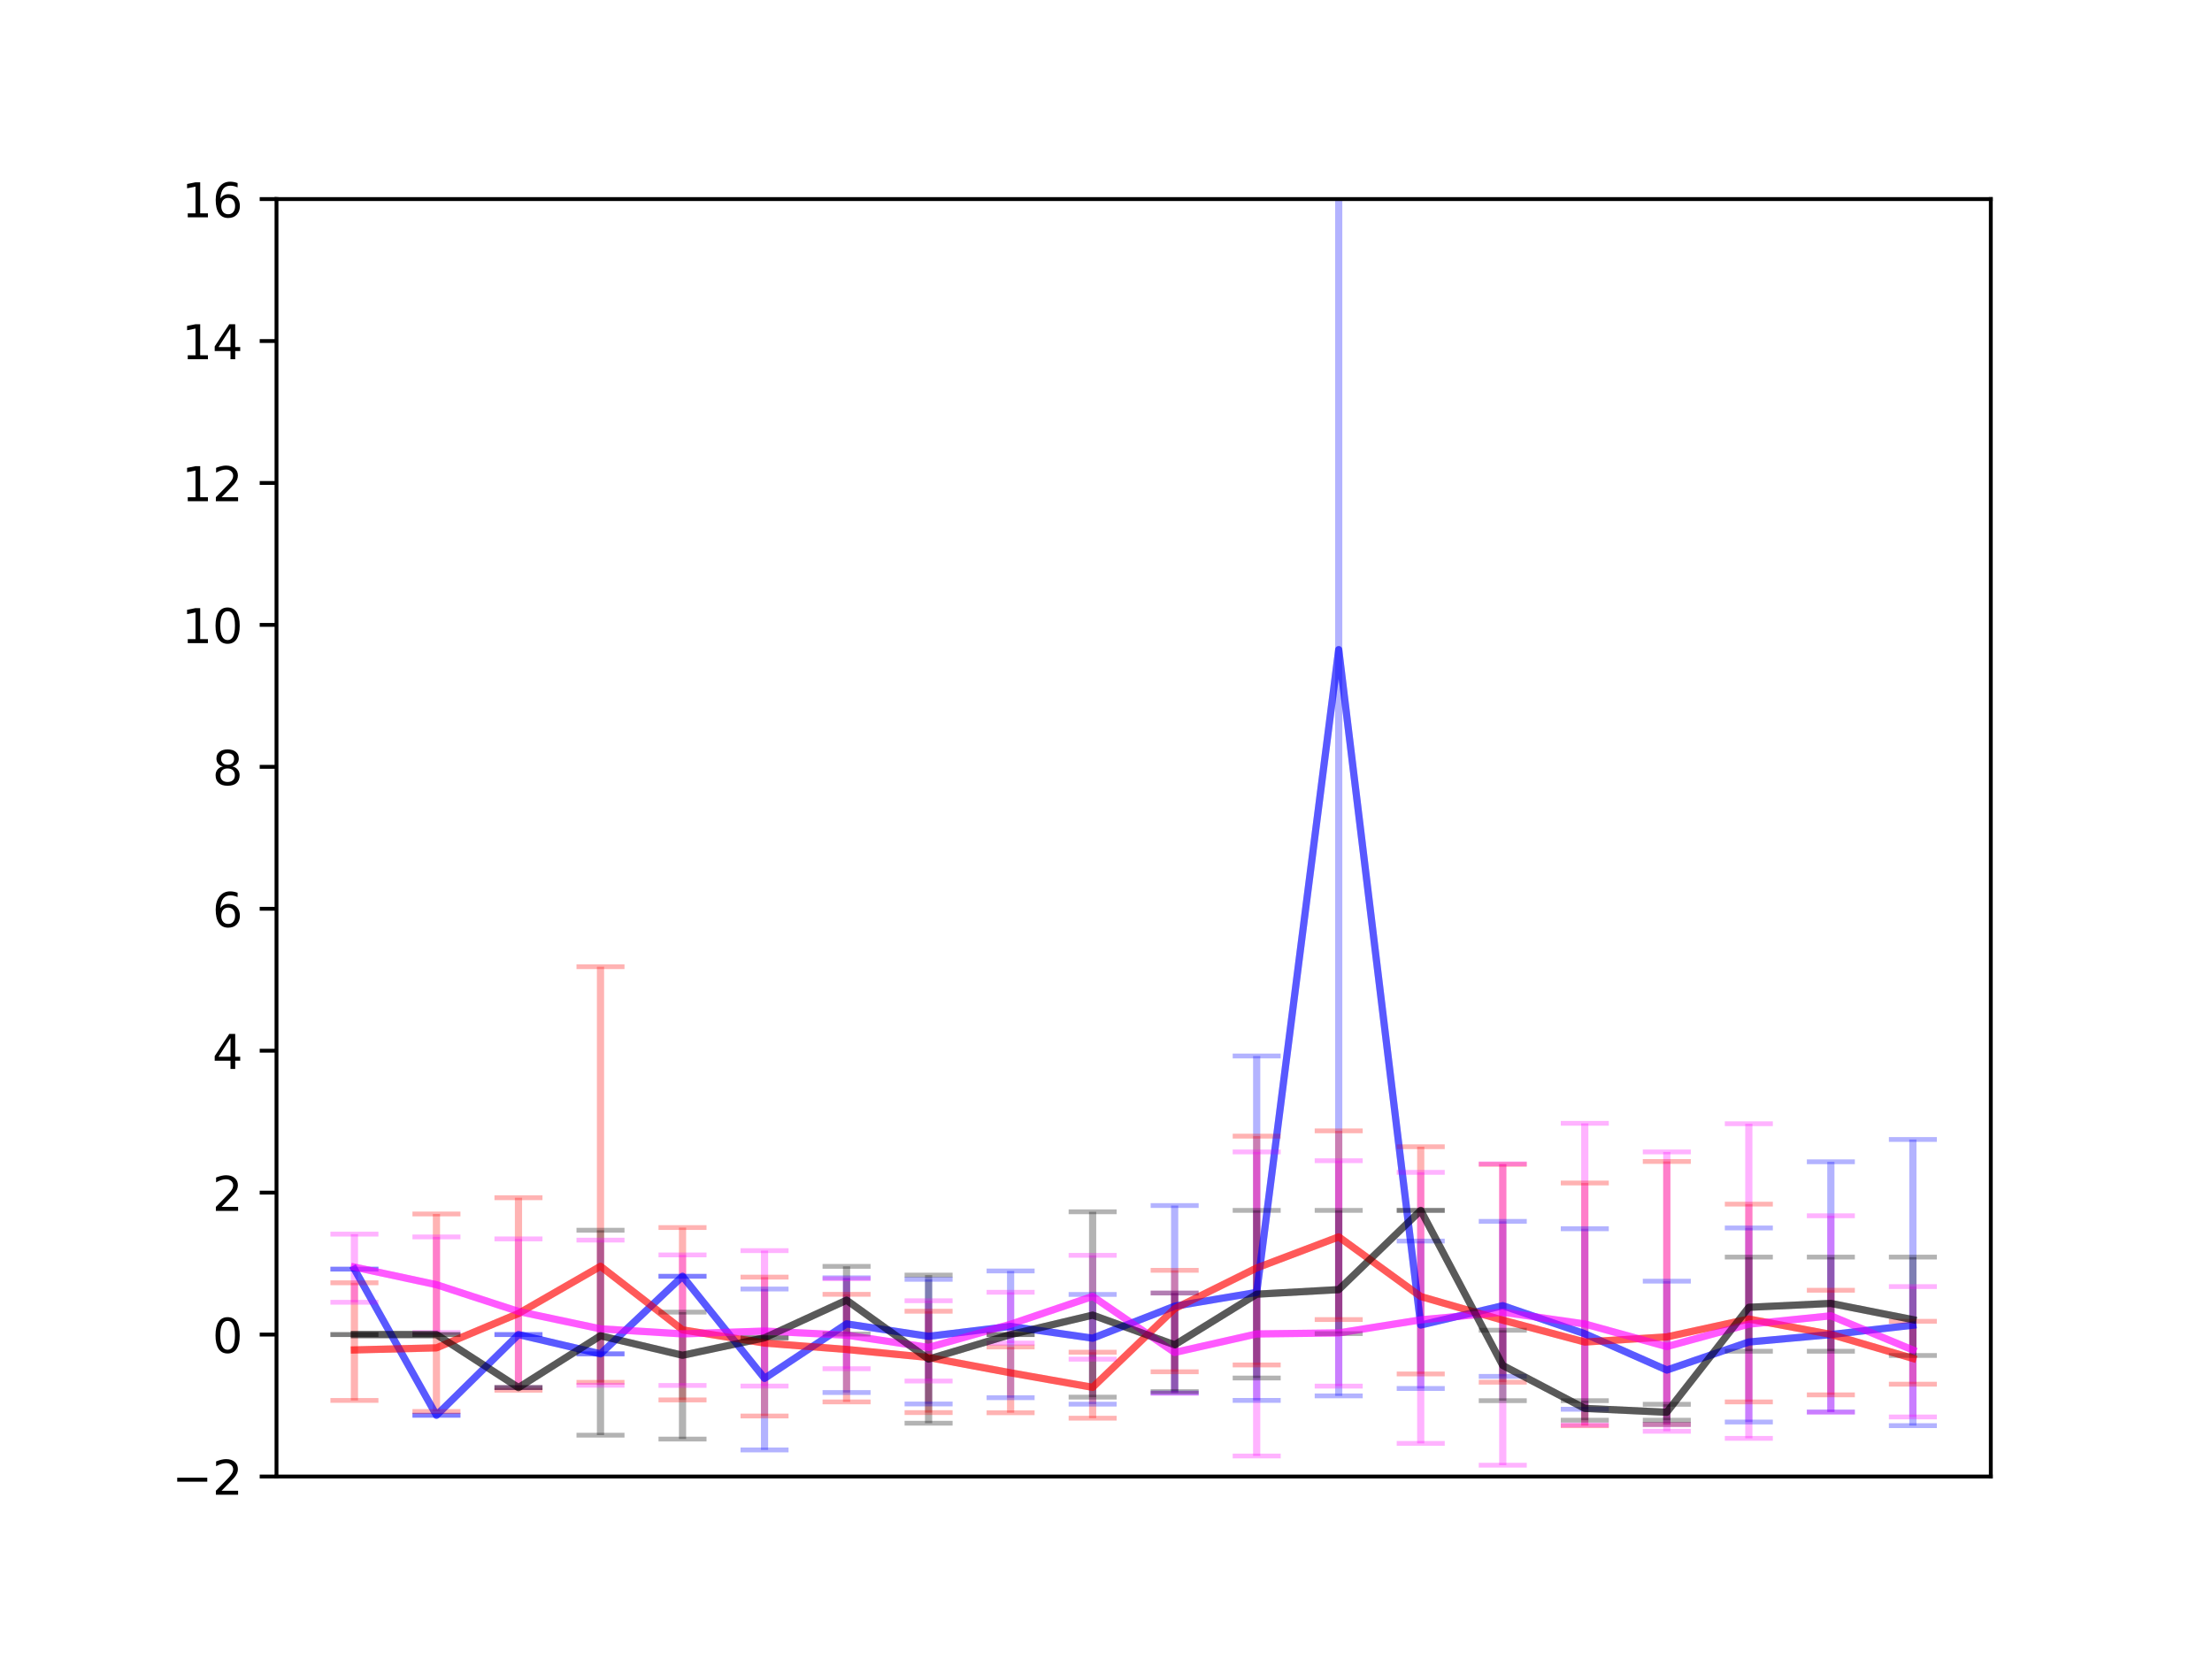<?xml version="1.0" encoding="utf-8" standalone="no"?>
<!DOCTYPE svg PUBLIC "-//W3C//DTD SVG 1.1//EN"
  "http://www.w3.org/Graphics/SVG/1.1/DTD/svg11.dtd">
<!-- Created with matplotlib (https://matplotlib.org/) -->
<svg height="345.6pt" version="1.1" viewBox="0 0 460.8 345.6" width="460.8pt" xmlns="http://www.w3.org/2000/svg" xmlns:xlink="http://www.w3.org/1999/xlink">
 <defs>
  <style type="text/css">
*{stroke-linecap:butt;stroke-linejoin:round;white-space:pre;}
  </style>
 </defs>
 <g id="figure_1">
  <g id="patch_1">
   <path d="M 0 345.6 
L 460.8 345.6 
L 460.8 0 
L 0 0 
z
" style="fill:#ffffff;"/>
  </g>
  <g id="axes_1">
   <g id="patch_2">
    <path d="M 57.6 307.584 
L 414.72 307.584 
L 414.72 41.472 
L 57.6 41.472 
z
" style="fill:#ffffff;"/>
   </g>
   <g id="matplotlib.axis_1"/>
   <g id="matplotlib.axis_2">
    <g id="ytick_1">
     <g id="line2d_1">
      <defs>
       <path d="M 0 0 
L -3.5 0 
" id="m70c10134d7" style="stroke:#000000;stroke-width:0.8;"/>
      </defs>
      <g>
       <use style="stroke:#000000;stroke-width:0.8;" x="57.6" xlink:href="#m70c10134d7" y="307.584"/>
      </g>
     </g>
     <g id="text_1">
      <!-- −2 -->
      <defs>
       <path d="M 10.594 35.5 
L 73.188 35.5 
L 73.188 27.203 
L 10.594 27.203 
z
" id="DejaVuSans-8722"/>
       <path d="M 19.188 8.297 
L 53.609 8.297 
L 53.609 0 
L 7.328 0 
L 7.328 8.297 
Q 12.938 14.109 22.625 23.891 
Q 32.328 33.688 34.812 36.531 
Q 39.547 41.844 41.422 45.531 
Q 43.312 49.219 43.312 52.781 
Q 43.312 58.594 39.234 62.25 
Q 35.156 65.922 28.609 65.922 
Q 23.969 65.922 18.812 64.312 
Q 13.672 62.703 7.812 59.422 
L 7.812 69.391 
Q 13.766 71.781 18.938 73 
Q 24.125 74.219 28.422 74.219 
Q 39.75 74.219 46.484 68.547 
Q 53.219 62.891 53.219 53.422 
Q 53.219 48.922 51.531 44.891 
Q 49.859 40.875 45.406 35.406 
Q 44.188 33.984 37.641 27.219 
Q 31.109 20.453 19.188 8.297 
z
" id="DejaVuSans-50"/>
      </defs>
      <g transform="translate(35.858 311.383)scale(0.1 -0.1)">
       <use xlink:href="#DejaVuSans-8722"/>
       <use x="83.789" xlink:href="#DejaVuSans-50"/>
      </g>
     </g>
    </g>
    <g id="ytick_2">
     <g id="line2d_2">
      <g>
       <use style="stroke:#000000;stroke-width:0.8;" x="57.6" xlink:href="#m70c10134d7" y="278.016"/>
      </g>
     </g>
     <g id="text_2">
      <!-- 0 -->
      <defs>
       <path d="M 31.781 66.406 
Q 24.172 66.406 20.328 58.906 
Q 16.5 51.422 16.5 36.375 
Q 16.5 21.391 20.328 13.891 
Q 24.172 6.391 31.781 6.391 
Q 39.453 6.391 43.281 13.891 
Q 47.125 21.391 47.125 36.375 
Q 47.125 51.422 43.281 58.906 
Q 39.453 66.406 31.781 66.406 
z
M 31.781 74.219 
Q 44.047 74.219 50.516 64.516 
Q 56.984 54.828 56.984 36.375 
Q 56.984 17.969 50.516 8.266 
Q 44.047 -1.422 31.781 -1.422 
Q 19.531 -1.422 13.062 8.266 
Q 6.594 17.969 6.594 36.375 
Q 6.594 54.828 13.062 64.516 
Q 19.531 74.219 31.781 74.219 
z
" id="DejaVuSans-48"/>
      </defs>
      <g transform="translate(44.237 281.815)scale(0.1 -0.1)">
       <use xlink:href="#DejaVuSans-48"/>
      </g>
     </g>
    </g>
    <g id="ytick_3">
     <g id="line2d_3">
      <g>
       <use style="stroke:#000000;stroke-width:0.8;" x="57.6" xlink:href="#m70c10134d7" y="248.448"/>
      </g>
     </g>
     <g id="text_3">
      <!-- 2 -->
      <g transform="translate(44.237 252.247)scale(0.1 -0.1)">
       <use xlink:href="#DejaVuSans-50"/>
      </g>
     </g>
    </g>
    <g id="ytick_4">
     <g id="line2d_4">
      <g>
       <use style="stroke:#000000;stroke-width:0.8;" x="57.6" xlink:href="#m70c10134d7" y="218.88"/>
      </g>
     </g>
     <g id="text_4">
      <!-- 4 -->
      <defs>
       <path d="M 37.797 64.312 
L 12.891 25.391 
L 37.797 25.391 
z
M 35.203 72.906 
L 47.609 72.906 
L 47.609 25.391 
L 58.016 25.391 
L 58.016 17.188 
L 47.609 17.188 
L 47.609 0 
L 37.797 0 
L 37.797 17.188 
L 4.891 17.188 
L 4.891 26.703 
z
" id="DejaVuSans-52"/>
      </defs>
      <g transform="translate(44.237 222.679)scale(0.1 -0.1)">
       <use xlink:href="#DejaVuSans-52"/>
      </g>
     </g>
    </g>
    <g id="ytick_5">
     <g id="line2d_5">
      <g>
       <use style="stroke:#000000;stroke-width:0.8;" x="57.6" xlink:href="#m70c10134d7" y="189.312"/>
      </g>
     </g>
     <g id="text_5">
      <!-- 6 -->
      <defs>
       <path d="M 33.016 40.375 
Q 26.375 40.375 22.484 35.828 
Q 18.609 31.297 18.609 23.391 
Q 18.609 15.531 22.484 10.953 
Q 26.375 6.391 33.016 6.391 
Q 39.656 6.391 43.531 10.953 
Q 47.406 15.531 47.406 23.391 
Q 47.406 31.297 43.531 35.828 
Q 39.656 40.375 33.016 40.375 
z
M 52.594 71.297 
L 52.594 62.312 
Q 48.875 64.062 45.094 64.984 
Q 41.312 65.922 37.594 65.922 
Q 27.828 65.922 22.672 59.328 
Q 17.531 52.734 16.797 39.406 
Q 19.672 43.656 24.016 45.922 
Q 28.375 48.188 33.594 48.188 
Q 44.578 48.188 50.953 41.516 
Q 57.328 34.859 57.328 23.391 
Q 57.328 12.156 50.688 5.359 
Q 44.047 -1.422 33.016 -1.422 
Q 20.359 -1.422 13.672 8.266 
Q 6.984 17.969 6.984 36.375 
Q 6.984 53.656 15.188 63.938 
Q 23.391 74.219 37.203 74.219 
Q 40.922 74.219 44.703 73.484 
Q 48.484 72.75 52.594 71.297 
z
" id="DejaVuSans-54"/>
      </defs>
      <g transform="translate(44.237 193.111)scale(0.1 -0.1)">
       <use xlink:href="#DejaVuSans-54"/>
      </g>
     </g>
    </g>
    <g id="ytick_6">
     <g id="line2d_6">
      <g>
       <use style="stroke:#000000;stroke-width:0.8;" x="57.6" xlink:href="#m70c10134d7" y="159.744"/>
      </g>
     </g>
     <g id="text_6">
      <!-- 8 -->
      <defs>
       <path d="M 31.781 34.625 
Q 24.75 34.625 20.719 30.859 
Q 16.703 27.094 16.703 20.516 
Q 16.703 13.922 20.719 10.156 
Q 24.75 6.391 31.781 6.391 
Q 38.812 6.391 42.859 10.172 
Q 46.922 13.969 46.922 20.516 
Q 46.922 27.094 42.891 30.859 
Q 38.875 34.625 31.781 34.625 
z
M 21.922 38.812 
Q 15.578 40.375 12.031 44.719 
Q 8.5 49.078 8.5 55.328 
Q 8.5 64.062 14.719 69.141 
Q 20.953 74.219 31.781 74.219 
Q 42.672 74.219 48.875 69.141 
Q 55.078 64.062 55.078 55.328 
Q 55.078 49.078 51.531 44.719 
Q 48 40.375 41.703 38.812 
Q 48.828 37.156 52.797 32.312 
Q 56.781 27.484 56.781 20.516 
Q 56.781 9.906 50.312 4.234 
Q 43.844 -1.422 31.781 -1.422 
Q 19.734 -1.422 13.25 4.234 
Q 6.781 9.906 6.781 20.516 
Q 6.781 27.484 10.781 32.312 
Q 14.797 37.156 21.922 38.812 
z
M 18.312 54.391 
Q 18.312 48.734 21.844 45.562 
Q 25.391 42.391 31.781 42.391 
Q 38.141 42.391 41.719 45.562 
Q 45.312 48.734 45.312 54.391 
Q 45.312 60.062 41.719 63.234 
Q 38.141 66.406 31.781 66.406 
Q 25.391 66.406 21.844 63.234 
Q 18.312 60.062 18.312 54.391 
z
" id="DejaVuSans-56"/>
      </defs>
      <g transform="translate(44.237 163.543)scale(0.1 -0.1)">
       <use xlink:href="#DejaVuSans-56"/>
      </g>
     </g>
    </g>
    <g id="ytick_7">
     <g id="line2d_7">
      <g>
       <use style="stroke:#000000;stroke-width:0.8;" x="57.6" xlink:href="#m70c10134d7" y="130.176"/>
      </g>
     </g>
     <g id="text_7">
      <!-- 10 -->
      <defs>
       <path d="M 12.406 8.297 
L 28.516 8.297 
L 28.516 63.922 
L 10.984 60.406 
L 10.984 69.391 
L 28.422 72.906 
L 38.281 72.906 
L 38.281 8.297 
L 54.391 8.297 
L 54.391 0 
L 12.406 0 
z
" id="DejaVuSans-49"/>
      </defs>
      <g transform="translate(37.875 133.975)scale(0.1 -0.1)">
       <use xlink:href="#DejaVuSans-49"/>
       <use x="63.623" xlink:href="#DejaVuSans-48"/>
      </g>
     </g>
    </g>
    <g id="ytick_8">
     <g id="line2d_8">
      <g>
       <use style="stroke:#000000;stroke-width:0.8;" x="57.6" xlink:href="#m70c10134d7" y="100.608"/>
      </g>
     </g>
     <g id="text_8">
      <!-- 12 -->
      <g transform="translate(37.875 104.407)scale(0.1 -0.1)">
       <use xlink:href="#DejaVuSans-49"/>
       <use x="63.623" xlink:href="#DejaVuSans-50"/>
      </g>
     </g>
    </g>
    <g id="ytick_9">
     <g id="line2d_9">
      <g>
       <use style="stroke:#000000;stroke-width:0.8;" x="57.6" xlink:href="#m70c10134d7" y="71.04"/>
      </g>
     </g>
     <g id="text_9">
      <!-- 14 -->
      <g transform="translate(37.875 74.839)scale(0.1 -0.1)">
       <use xlink:href="#DejaVuSans-49"/>
       <use x="63.623" xlink:href="#DejaVuSans-52"/>
      </g>
     </g>
    </g>
    <g id="ytick_10">
     <g id="line2d_10">
      <g>
       <use style="stroke:#000000;stroke-width:0.8;" x="57.6" xlink:href="#m70c10134d7" y="41.472"/>
      </g>
     </g>
     <g id="text_10">
      <!-- 16 -->
      <g transform="translate(37.875 45.271)scale(0.1 -0.1)">
       <use xlink:href="#DejaVuSans-49"/>
       <use x="63.623" xlink:href="#DejaVuSans-54"/>
      </g>
     </g>
    </g>
   </g>
   <g id="LineCollection_1">
    <path clip-path="url(#pb21cedc9bd)" d="M 73.833 264.383 
L 73.833 264.383 
" style="fill:none;stroke:#0000ff;stroke-opacity:0.3;stroke-width:1.5;"/>
    <path clip-path="url(#pb21cedc9bd)" d="M 90.92 294.827 
L 90.92 294.827 
" style="fill:none;stroke:#0000ff;stroke-opacity:0.3;stroke-width:1.5;"/>
    <path clip-path="url(#pb21cedc9bd)" d="M 108.007 278.016 
L 108.007 278.016 
" style="fill:none;stroke:#0000ff;stroke-opacity:0.3;stroke-width:1.5;"/>
    <path clip-path="url(#pb21cedc9bd)" d="M 125.094 282.033 
L 125.094 282.033 
" style="fill:none;stroke:#0000ff;stroke-opacity:0.3;stroke-width:1.5;"/>
    <path clip-path="url(#pb21cedc9bd)" d="M 142.181 265.869 
L 142.181 265.869 
" style="fill:none;stroke:#0000ff;stroke-opacity:0.3;stroke-width:1.5;"/>
    <path clip-path="url(#pb21cedc9bd)" d="M 159.268 302.051 
L 159.268 268.525 
" style="fill:none;stroke:#0000ff;stroke-opacity:0.3;stroke-width:1.5;"/>
    <path clip-path="url(#pb21cedc9bd)" d="M 176.355 290.089 
L 176.355 266.19 
" style="fill:none;stroke:#0000ff;stroke-opacity:0.3;stroke-width:1.5;"/>
    <path clip-path="url(#pb21cedc9bd)" d="M 193.442 292.469 
L 193.442 266.51 
" style="fill:none;stroke:#0000ff;stroke-opacity:0.3;stroke-width:1.5;"/>
    <path clip-path="url(#pb21cedc9bd)" d="M 210.529 291.172 
L 210.529 264.762 
" style="fill:none;stroke:#0000ff;stroke-opacity:0.3;stroke-width:1.5;"/>
    <path clip-path="url(#pb21cedc9bd)" d="M 227.616 292.507 
L 227.616 269.651 
" style="fill:none;stroke:#0000ff;stroke-opacity:0.3;stroke-width:1.5;"/>
    <path clip-path="url(#pb21cedc9bd)" d="M 244.704 290.181 
L 244.704 251.139 
" style="fill:none;stroke:#0000ff;stroke-opacity:0.3;stroke-width:1.5;"/>
    <path clip-path="url(#pb21cedc9bd)" d="M 261.791 291.729 
L 261.791 219.981 
" style="fill:none;stroke:#0000ff;stroke-opacity:0.3;stroke-width:1.5;"/>
    <path clip-path="url(#pb21cedc9bd)" d="M 278.878 290.79 
L 278.878 -1 
" style="fill:none;stroke:#0000ff;stroke-opacity:0.3;stroke-width:1.5;"/>
    <path clip-path="url(#pb21cedc9bd)" d="M 295.965 289.246 
L 295.965 258.535 
" style="fill:none;stroke:#0000ff;stroke-opacity:0.3;stroke-width:1.5;"/>
    <path clip-path="url(#pb21cedc9bd)" d="M 313.052 286.723 
L 313.052 254.426 
" style="fill:none;stroke:#0000ff;stroke-opacity:0.3;stroke-width:1.5;"/>
    <path clip-path="url(#pb21cedc9bd)" d="M 330.139 293.573 
L 330.139 255.97 
" style="fill:none;stroke:#0000ff;stroke-opacity:0.3;stroke-width:1.5;"/>
    <path clip-path="url(#pb21cedc9bd)" d="M 347.226 296.754 
L 347.226 266.885 
" style="fill:none;stroke:#0000ff;stroke-opacity:0.3;stroke-width:1.5;"/>
    <path clip-path="url(#pb21cedc9bd)" d="M 364.313 296.235 
L 364.313 255.803 
" style="fill:none;stroke:#0000ff;stroke-opacity:0.3;stroke-width:1.5;"/>
    <path clip-path="url(#pb21cedc9bd)" d="M 381.4 294.135 
L 381.4 242.022 
" style="fill:none;stroke:#0000ff;stroke-opacity:0.3;stroke-width:1.5;"/>
    <path clip-path="url(#pb21cedc9bd)" d="M 398.487 296.988 
L 398.487 237.377 
" style="fill:none;stroke:#0000ff;stroke-opacity:0.3;stroke-width:1.5;"/>
   </g>
   <g id="LineCollection_2">
    <path clip-path="url(#pb21cedc9bd)" d="M 73.833 291.739 
L 73.833 267.228 
" style="fill:none;stroke:#ff0000;stroke-opacity:0.3;stroke-width:1.5;"/>
    <path clip-path="url(#pb21cedc9bd)" d="M 90.92 294.038 
L 90.92 252.894 
" style="fill:none;stroke:#ff0000;stroke-opacity:0.3;stroke-width:1.5;"/>
    <path clip-path="url(#pb21cedc9bd)" d="M 108.007 289.61 
L 108.007 249.506 
" style="fill:none;stroke:#ff0000;stroke-opacity:0.3;stroke-width:1.5;"/>
    <path clip-path="url(#pb21cedc9bd)" d="M 125.094 287.963 
L 125.094 201.385 
" style="fill:none;stroke:#ff0000;stroke-opacity:0.3;stroke-width:1.5;"/>
    <path clip-path="url(#pb21cedc9bd)" d="M 142.181 291.63 
L 142.181 255.72 
" style="fill:none;stroke:#ff0000;stroke-opacity:0.3;stroke-width:1.5;"/>
    <path clip-path="url(#pb21cedc9bd)" d="M 159.268 294.982 
L 159.268 266.047 
" style="fill:none;stroke:#ff0000;stroke-opacity:0.3;stroke-width:1.5;"/>
    <path clip-path="url(#pb21cedc9bd)" d="M 176.355 292.046 
L 176.355 269.627 
" style="fill:none;stroke:#ff0000;stroke-opacity:0.3;stroke-width:1.5;"/>
    <path clip-path="url(#pb21cedc9bd)" d="M 193.442 294.269 
L 193.442 273.15 
" style="fill:none;stroke:#ff0000;stroke-opacity:0.3;stroke-width:1.5;"/>
    <path clip-path="url(#pb21cedc9bd)" d="M 210.529 294.303 
L 210.529 280.596 
" style="fill:none;stroke:#ff0000;stroke-opacity:0.3;stroke-width:1.5;"/>
    <path clip-path="url(#pb21cedc9bd)" d="M 227.616 295.436 
L 227.616 281.692 
" style="fill:none;stroke:#ff0000;stroke-opacity:0.3;stroke-width:1.5;"/>
    <path clip-path="url(#pb21cedc9bd)" d="M 244.704 285.762 
L 244.704 264.632 
" style="fill:none;stroke:#ff0000;stroke-opacity:0.3;stroke-width:1.5;"/>
    <path clip-path="url(#pb21cedc9bd)" d="M 261.791 284.346 
L 261.791 236.679 
" style="fill:none;stroke:#ff0000;stroke-opacity:0.3;stroke-width:1.5;"/>
    <path clip-path="url(#pb21cedc9bd)" d="M 278.878 274.887 
L 278.878 235.576 
" style="fill:none;stroke:#ff0000;stroke-opacity:0.3;stroke-width:1.5;"/>
    <path clip-path="url(#pb21cedc9bd)" d="M 295.965 286.219 
L 295.965 238.884 
" style="fill:none;stroke:#ff0000;stroke-opacity:0.3;stroke-width:1.5;"/>
    <path clip-path="url(#pb21cedc9bd)" d="M 313.052 287.937 
L 313.052 242.554 
" style="fill:none;stroke:#ff0000;stroke-opacity:0.3;stroke-width:1.5;"/>
    <path clip-path="url(#pb21cedc9bd)" d="M 330.139 297.011 
L 330.139 246.44 
" style="fill:none;stroke:#ff0000;stroke-opacity:0.3;stroke-width:1.5;"/>
    <path clip-path="url(#pb21cedc9bd)" d="M 347.226 296.754 
L 347.226 241.957 
" style="fill:none;stroke:#ff0000;stroke-opacity:0.3;stroke-width:1.5;"/>
    <path clip-path="url(#pb21cedc9bd)" d="M 364.313 292.039 
L 364.313 250.841 
" style="fill:none;stroke:#ff0000;stroke-opacity:0.3;stroke-width:1.5;"/>
    <path clip-path="url(#pb21cedc9bd)" d="M 381.4 290.575 
L 381.4 268.784 
" style="fill:none;stroke:#ff0000;stroke-opacity:0.3;stroke-width:1.5;"/>
    <path clip-path="url(#pb21cedc9bd)" d="M 398.487 288.349 
L 398.487 275.246 
" style="fill:none;stroke:#ff0000;stroke-opacity:0.3;stroke-width:1.5;"/>
   </g>
   <g id="LineCollection_3">
    <path clip-path="url(#pb21cedc9bd)" d="M 73.833 271.291 
L 73.833 257.091 
" style="fill:none;stroke:#ff00ff;stroke-opacity:0.3;stroke-width:1.5;"/>
    <path clip-path="url(#pb21cedc9bd)" d="M 90.92 277.579 
L 90.92 257.672 
" style="fill:none;stroke:#ff00ff;stroke-opacity:0.3;stroke-width:1.5;"/>
    <path clip-path="url(#pb21cedc9bd)" d="M 108.007 289.066 
L 108.007 258.086 
" style="fill:none;stroke:#ff00ff;stroke-opacity:0.3;stroke-width:1.5;"/>
    <path clip-path="url(#pb21cedc9bd)" d="M 125.094 288.577 
L 125.094 258.34 
" style="fill:none;stroke:#ff00ff;stroke-opacity:0.3;stroke-width:1.5;"/>
    <path clip-path="url(#pb21cedc9bd)" d="M 142.181 288.618 
L 142.181 261.419 
" style="fill:none;stroke:#ff00ff;stroke-opacity:0.3;stroke-width:1.5;"/>
    <path clip-path="url(#pb21cedc9bd)" d="M 159.268 288.744 
L 159.268 260.53 
" style="fill:none;stroke:#ff00ff;stroke-opacity:0.3;stroke-width:1.5;"/>
    <path clip-path="url(#pb21cedc9bd)" d="M 176.355 285.129 
L 176.355 266.398 
" style="fill:none;stroke:#ff00ff;stroke-opacity:0.3;stroke-width:1.5;"/>
    <path clip-path="url(#pb21cedc9bd)" d="M 193.442 287.691 
L 193.442 270.966 
" style="fill:none;stroke:#ff00ff;stroke-opacity:0.3;stroke-width:1.5;"/>
    <path clip-path="url(#pb21cedc9bd)" d="M 210.529 279.792 
L 210.529 269.201 
" style="fill:none;stroke:#ff00ff;stroke-opacity:0.3;stroke-width:1.5;"/>
    <path clip-path="url(#pb21cedc9bd)" d="M 227.616 283.139 
L 227.616 261.51 
" style="fill:none;stroke:#ff00ff;stroke-opacity:0.3;stroke-width:1.5;"/>
    <path clip-path="url(#pb21cedc9bd)" d="M 244.704 290.252 
L 244.704 269.361 
" style="fill:none;stroke:#ff00ff;stroke-opacity:0.3;stroke-width:1.5;"/>
    <path clip-path="url(#pb21cedc9bd)" d="M 261.791 303.309 
L 261.791 239.967 
" style="fill:none;stroke:#ff00ff;stroke-opacity:0.3;stroke-width:1.5;"/>
    <path clip-path="url(#pb21cedc9bd)" d="M 278.878 288.756 
L 278.878 241.793 
" style="fill:none;stroke:#ff00ff;stroke-opacity:0.3;stroke-width:1.5;"/>
    <path clip-path="url(#pb21cedc9bd)" d="M 295.965 300.684 
L 295.965 244.225 
" style="fill:none;stroke:#ff00ff;stroke-opacity:0.3;stroke-width:1.5;"/>
    <path clip-path="url(#pb21cedc9bd)" d="M 313.052 305.231 
L 313.052 242.451 
" style="fill:none;stroke:#ff00ff;stroke-opacity:0.3;stroke-width:1.5;"/>
    <path clip-path="url(#pb21cedc9bd)" d="M 330.139 296.856 
L 330.139 234.008 
" style="fill:none;stroke:#ff00ff;stroke-opacity:0.3;stroke-width:1.5;"/>
    <path clip-path="url(#pb21cedc9bd)" d="M 347.226 298.154 
L 347.226 239.967 
" style="fill:none;stroke:#ff00ff;stroke-opacity:0.3;stroke-width:1.5;"/>
    <path clip-path="url(#pb21cedc9bd)" d="M 364.313 299.634 
L 364.313 234.096 
" style="fill:none;stroke:#ff00ff;stroke-opacity:0.3;stroke-width:1.5;"/>
    <path clip-path="url(#pb21cedc9bd)" d="M 381.4 294.192 
L 381.4 253.269 
" style="fill:none;stroke:#ff00ff;stroke-opacity:0.3;stroke-width:1.5;"/>
    <path clip-path="url(#pb21cedc9bd)" d="M 398.487 295.18 
L 398.487 268.023 
" style="fill:none;stroke:#ff00ff;stroke-opacity:0.3;stroke-width:1.5;"/>
   </g>
   <g id="LineCollection_4">
    <path clip-path="url(#pb21cedc9bd)" d="M 73.833 278.016 
L 73.833 278.016 
" style="fill:none;stroke:#000000;stroke-opacity:0.3;stroke-width:1.5;"/>
    <path clip-path="url(#pb21cedc9bd)" d="M 90.92 278.016 
L 90.92 278.016 
" style="fill:none;stroke:#000000;stroke-opacity:0.3;stroke-width:1.5;"/>
    <path clip-path="url(#pb21cedc9bd)" d="M 108.007 289.058 
L 108.007 289.058 
" style="fill:none;stroke:#000000;stroke-opacity:0.3;stroke-width:1.5;"/>
    <path clip-path="url(#pb21cedc9bd)" d="M 125.094 298.97 
L 125.094 256.279 
" style="fill:none;stroke:#000000;stroke-opacity:0.3;stroke-width:1.5;"/>
    <path clip-path="url(#pb21cedc9bd)" d="M 142.181 299.781 
L 142.181 273.337 
" style="fill:none;stroke:#000000;stroke-opacity:0.3;stroke-width:1.5;"/>
    <path clip-path="url(#pb21cedc9bd)" d="M 159.268 278.691 
L 159.268 278.691 
" style="fill:none;stroke:#000000;stroke-opacity:0.3;stroke-width:1.5;"/>
    <path clip-path="url(#pb21cedc9bd)" d="M 176.355 277.907 
L 176.355 263.802 
" style="fill:none;stroke:#000000;stroke-opacity:0.3;stroke-width:1.5;"/>
    <path clip-path="url(#pb21cedc9bd)" d="M 193.442 296.481 
L 193.442 265.62 
" style="fill:none;stroke:#000000;stroke-opacity:0.3;stroke-width:1.5;"/>
    <path clip-path="url(#pb21cedc9bd)" d="M 210.529 278.016 
L 210.529 278.016 
" style="fill:none;stroke:#000000;stroke-opacity:0.3;stroke-width:1.5;"/>
    <path clip-path="url(#pb21cedc9bd)" d="M 227.616 291.051 
L 227.616 252.436 
" style="fill:none;stroke:#000000;stroke-opacity:0.3;stroke-width:1.5;"/>
    <path clip-path="url(#pb21cedc9bd)" d="M 244.704 289.897 
L 244.704 269.361 
" style="fill:none;stroke:#000000;stroke-opacity:0.3;stroke-width:1.5;"/>
    <path clip-path="url(#pb21cedc9bd)" d="M 261.791 287.068 
L 261.791 252.142 
" style="fill:none;stroke:#000000;stroke-opacity:0.3;stroke-width:1.5;"/>
    <path clip-path="url(#pb21cedc9bd)" d="M 278.878 277.81 
L 278.878 252.142 
" style="fill:none;stroke:#000000;stroke-opacity:0.3;stroke-width:1.5;"/>
    <path clip-path="url(#pb21cedc9bd)" d="M 295.965 252.142 
L 295.965 252.142 
" style="fill:none;stroke:#000000;stroke-opacity:0.3;stroke-width:1.5;"/>
    <path clip-path="url(#pb21cedc9bd)" d="M 313.052 291.785 
L 313.052 277.108 
" style="fill:none;stroke:#000000;stroke-opacity:0.3;stroke-width:1.5;"/>
    <path clip-path="url(#pb21cedc9bd)" d="M 330.139 295.855 
L 330.139 291.785 
" style="fill:none;stroke:#000000;stroke-opacity:0.3;stroke-width:1.5;"/>
    <path clip-path="url(#pb21cedc9bd)" d="M 347.226 295.855 
L 347.226 292.542 
" style="fill:none;stroke:#000000;stroke-opacity:0.3;stroke-width:1.5;"/>
    <path clip-path="url(#pb21cedc9bd)" d="M 364.313 281.484 
L 364.313 261.878 
" style="fill:none;stroke:#000000;stroke-opacity:0.3;stroke-width:1.5;"/>
    <path clip-path="url(#pb21cedc9bd)" d="M 381.4 281.484 
L 381.4 261.878 
" style="fill:none;stroke:#000000;stroke-opacity:0.3;stroke-width:1.5;"/>
    <path clip-path="url(#pb21cedc9bd)" d="M 398.487 282.368 
L 398.487 261.878 
" style="fill:none;stroke:#000000;stroke-opacity:0.3;stroke-width:1.5;"/>
   </g>
   <g id="line2d_11">
    <path clip-path="url(#pb21cedc9bd)" d="M 73.833 264.383 
L 90.92 294.827 
L 108.007 278.016 
L 125.094 282.033 
L 142.181 265.869 
L 159.268 287.138 
L 176.355 275.789 
L 193.442 278.378 
L 210.529 276.314 
L 227.616 278.771 
L 244.704 272.1 
L 261.791 269.233 
L 278.878 135.333 
L 295.965 276.028 
L 313.052 272.001 
L 330.139 277.842 
L 347.226 285.402 
L 364.313 279.564 
L 381.4 278.015 
L 398.487 276.061 
" style="fill:none;stroke:#0000ff;stroke-linecap:square;stroke-opacity:0.5;stroke-width:1.5;"/>
   </g>
   <g id="line2d_12">
    <defs>
     <path d="M 5 0 
L -5 -0 
" id="m825b9593d1" style="stroke:#0000ff;stroke-opacity:0.3;"/>
    </defs>
    <g clip-path="url(#pb21cedc9bd)">
     <use style="fill:#0000ff;fill-opacity:0.3;stroke:#0000ff;stroke-opacity:0.3;" x="73.833" xlink:href="#m825b9593d1" y="264.383"/>
     <use style="fill:#0000ff;fill-opacity:0.3;stroke:#0000ff;stroke-opacity:0.3;" x="90.92" xlink:href="#m825b9593d1" y="294.827"/>
     <use style="fill:#0000ff;fill-opacity:0.3;stroke:#0000ff;stroke-opacity:0.3;" x="108.007" xlink:href="#m825b9593d1" y="278.016"/>
     <use style="fill:#0000ff;fill-opacity:0.3;stroke:#0000ff;stroke-opacity:0.3;" x="125.094" xlink:href="#m825b9593d1" y="282.033"/>
     <use style="fill:#0000ff;fill-opacity:0.3;stroke:#0000ff;stroke-opacity:0.3;" x="142.181" xlink:href="#m825b9593d1" y="265.869"/>
     <use style="fill:#0000ff;fill-opacity:0.3;stroke:#0000ff;stroke-opacity:0.3;" x="159.268" xlink:href="#m825b9593d1" y="302.051"/>
     <use style="fill:#0000ff;fill-opacity:0.3;stroke:#0000ff;stroke-opacity:0.3;" x="176.355" xlink:href="#m825b9593d1" y="290.089"/>
     <use style="fill:#0000ff;fill-opacity:0.3;stroke:#0000ff;stroke-opacity:0.3;" x="193.442" xlink:href="#m825b9593d1" y="292.469"/>
     <use style="fill:#0000ff;fill-opacity:0.3;stroke:#0000ff;stroke-opacity:0.3;" x="210.529" xlink:href="#m825b9593d1" y="291.172"/>
     <use style="fill:#0000ff;fill-opacity:0.3;stroke:#0000ff;stroke-opacity:0.3;" x="227.616" xlink:href="#m825b9593d1" y="292.507"/>
     <use style="fill:#0000ff;fill-opacity:0.3;stroke:#0000ff;stroke-opacity:0.3;" x="244.704" xlink:href="#m825b9593d1" y="290.181"/>
     <use style="fill:#0000ff;fill-opacity:0.3;stroke:#0000ff;stroke-opacity:0.3;" x="261.791" xlink:href="#m825b9593d1" y="291.729"/>
     <use style="fill:#0000ff;fill-opacity:0.3;stroke:#0000ff;stroke-opacity:0.3;" x="278.878" xlink:href="#m825b9593d1" y="290.79"/>
     <use style="fill:#0000ff;fill-opacity:0.3;stroke:#0000ff;stroke-opacity:0.3;" x="295.965" xlink:href="#m825b9593d1" y="289.246"/>
     <use style="fill:#0000ff;fill-opacity:0.3;stroke:#0000ff;stroke-opacity:0.3;" x="313.052" xlink:href="#m825b9593d1" y="286.723"/>
     <use style="fill:#0000ff;fill-opacity:0.3;stroke:#0000ff;stroke-opacity:0.3;" x="330.139" xlink:href="#m825b9593d1" y="293.573"/>
     <use style="fill:#0000ff;fill-opacity:0.3;stroke:#0000ff;stroke-opacity:0.3;" x="347.226" xlink:href="#m825b9593d1" y="296.754"/>
     <use style="fill:#0000ff;fill-opacity:0.3;stroke:#0000ff;stroke-opacity:0.3;" x="364.313" xlink:href="#m825b9593d1" y="296.235"/>
     <use style="fill:#0000ff;fill-opacity:0.3;stroke:#0000ff;stroke-opacity:0.3;" x="381.4" xlink:href="#m825b9593d1" y="294.135"/>
     <use style="fill:#0000ff;fill-opacity:0.3;stroke:#0000ff;stroke-opacity:0.3;" x="398.487" xlink:href="#m825b9593d1" y="296.988"/>
    </g>
   </g>
   <g id="line2d_13">
    <g clip-path="url(#pb21cedc9bd)">
     <use style="fill:#0000ff;fill-opacity:0.3;stroke:#0000ff;stroke-opacity:0.3;" x="73.833" xlink:href="#m825b9593d1" y="264.383"/>
     <use style="fill:#0000ff;fill-opacity:0.3;stroke:#0000ff;stroke-opacity:0.3;" x="90.92" xlink:href="#m825b9593d1" y="294.827"/>
     <use style="fill:#0000ff;fill-opacity:0.3;stroke:#0000ff;stroke-opacity:0.3;" x="108.007" xlink:href="#m825b9593d1" y="278.016"/>
     <use style="fill:#0000ff;fill-opacity:0.3;stroke:#0000ff;stroke-opacity:0.3;" x="125.094" xlink:href="#m825b9593d1" y="282.033"/>
     <use style="fill:#0000ff;fill-opacity:0.3;stroke:#0000ff;stroke-opacity:0.3;" x="142.181" xlink:href="#m825b9593d1" y="265.869"/>
     <use style="fill:#0000ff;fill-opacity:0.3;stroke:#0000ff;stroke-opacity:0.3;" x="159.268" xlink:href="#m825b9593d1" y="268.525"/>
     <use style="fill:#0000ff;fill-opacity:0.3;stroke:#0000ff;stroke-opacity:0.3;" x="176.355" xlink:href="#m825b9593d1" y="266.19"/>
     <use style="fill:#0000ff;fill-opacity:0.3;stroke:#0000ff;stroke-opacity:0.3;" x="193.442" xlink:href="#m825b9593d1" y="266.51"/>
     <use style="fill:#0000ff;fill-opacity:0.3;stroke:#0000ff;stroke-opacity:0.3;" x="210.529" xlink:href="#m825b9593d1" y="264.762"/>
     <use style="fill:#0000ff;fill-opacity:0.3;stroke:#0000ff;stroke-opacity:0.3;" x="227.616" xlink:href="#m825b9593d1" y="269.651"/>
     <use style="fill:#0000ff;fill-opacity:0.3;stroke:#0000ff;stroke-opacity:0.3;" x="244.704" xlink:href="#m825b9593d1" y="251.139"/>
     <use style="fill:#0000ff;fill-opacity:0.3;stroke:#0000ff;stroke-opacity:0.3;" x="261.791" xlink:href="#m825b9593d1" y="219.981"/>
     <use style="fill:#0000ff;fill-opacity:0.3;stroke:#0000ff;stroke-opacity:0.3;" x="268.118" xlink:href="#m825b9593d1" y="-1"/>
     <use style="fill:#0000ff;fill-opacity:0.3;stroke:#0000ff;stroke-opacity:0.3;" x="288.984" xlink:href="#m825b9593d1" y="-1"/>
     <use style="fill:#0000ff;fill-opacity:0.3;stroke:#0000ff;stroke-opacity:0.3;" x="295.965" xlink:href="#m825b9593d1" y="258.535"/>
     <use style="fill:#0000ff;fill-opacity:0.3;stroke:#0000ff;stroke-opacity:0.3;" x="313.052" xlink:href="#m825b9593d1" y="254.426"/>
     <use style="fill:#0000ff;fill-opacity:0.3;stroke:#0000ff;stroke-opacity:0.3;" x="330.139" xlink:href="#m825b9593d1" y="255.97"/>
     <use style="fill:#0000ff;fill-opacity:0.3;stroke:#0000ff;stroke-opacity:0.3;" x="347.226" xlink:href="#m825b9593d1" y="266.885"/>
     <use style="fill:#0000ff;fill-opacity:0.3;stroke:#0000ff;stroke-opacity:0.3;" x="364.313" xlink:href="#m825b9593d1" y="255.803"/>
     <use style="fill:#0000ff;fill-opacity:0.3;stroke:#0000ff;stroke-opacity:0.3;" x="381.4" xlink:href="#m825b9593d1" y="242.022"/>
     <use style="fill:#0000ff;fill-opacity:0.3;stroke:#0000ff;stroke-opacity:0.3;" x="398.487" xlink:href="#m825b9593d1" y="237.377"/>
    </g>
   </g>
   <g id="line2d_14">
    <path clip-path="url(#pb21cedc9bd)" d="M 73.833 281.215 
L 90.92 280.785 
L 108.007 273.621 
L 125.094 263.79 
L 142.181 277.037 
L 159.268 279.782 
L 176.355 281.116 
L 193.442 282.786 
L 210.529 285.986 
L 227.616 289.008 
L 244.704 272.607 
L 261.791 264.132 
L 278.878 257.661 
L 295.965 270.089 
L 313.052 275.013 
L 330.139 279.567 
L 347.226 278.5 
L 364.313 274.779 
L 381.4 277.975 
L 398.487 282.985 
" style="fill:none;stroke:#ff0000;stroke-linecap:square;stroke-opacity:0.5;stroke-width:1.5;"/>
   </g>
   <g id="line2d_15">
    <defs>
     <path d="M 5 0 
L -5 -0 
" id="ma86928a92f" style="stroke:#ff0000;stroke-opacity:0.3;"/>
    </defs>
    <g clip-path="url(#pb21cedc9bd)">
     <use style="fill:#ff0000;fill-opacity:0.3;stroke:#ff0000;stroke-opacity:0.3;" x="73.833" xlink:href="#ma86928a92f" y="291.739"/>
     <use style="fill:#ff0000;fill-opacity:0.3;stroke:#ff0000;stroke-opacity:0.3;" x="90.92" xlink:href="#ma86928a92f" y="294.038"/>
     <use style="fill:#ff0000;fill-opacity:0.3;stroke:#ff0000;stroke-opacity:0.3;" x="108.007" xlink:href="#ma86928a92f" y="289.61"/>
     <use style="fill:#ff0000;fill-opacity:0.3;stroke:#ff0000;stroke-opacity:0.3;" x="125.094" xlink:href="#ma86928a92f" y="287.963"/>
     <use style="fill:#ff0000;fill-opacity:0.3;stroke:#ff0000;stroke-opacity:0.3;" x="142.181" xlink:href="#ma86928a92f" y="291.63"/>
     <use style="fill:#ff0000;fill-opacity:0.3;stroke:#ff0000;stroke-opacity:0.3;" x="159.268" xlink:href="#ma86928a92f" y="294.982"/>
     <use style="fill:#ff0000;fill-opacity:0.3;stroke:#ff0000;stroke-opacity:0.3;" x="176.355" xlink:href="#ma86928a92f" y="292.046"/>
     <use style="fill:#ff0000;fill-opacity:0.3;stroke:#ff0000;stroke-opacity:0.3;" x="193.442" xlink:href="#ma86928a92f" y="294.269"/>
     <use style="fill:#ff0000;fill-opacity:0.3;stroke:#ff0000;stroke-opacity:0.3;" x="210.529" xlink:href="#ma86928a92f" y="294.303"/>
     <use style="fill:#ff0000;fill-opacity:0.3;stroke:#ff0000;stroke-opacity:0.3;" x="227.616" xlink:href="#ma86928a92f" y="295.436"/>
     <use style="fill:#ff0000;fill-opacity:0.3;stroke:#ff0000;stroke-opacity:0.3;" x="244.704" xlink:href="#ma86928a92f" y="285.762"/>
     <use style="fill:#ff0000;fill-opacity:0.3;stroke:#ff0000;stroke-opacity:0.3;" x="261.791" xlink:href="#ma86928a92f" y="284.346"/>
     <use style="fill:#ff0000;fill-opacity:0.3;stroke:#ff0000;stroke-opacity:0.3;" x="278.878" xlink:href="#ma86928a92f" y="274.887"/>
     <use style="fill:#ff0000;fill-opacity:0.3;stroke:#ff0000;stroke-opacity:0.3;" x="295.965" xlink:href="#ma86928a92f" y="286.219"/>
     <use style="fill:#ff0000;fill-opacity:0.3;stroke:#ff0000;stroke-opacity:0.3;" x="313.052" xlink:href="#ma86928a92f" y="287.937"/>
     <use style="fill:#ff0000;fill-opacity:0.3;stroke:#ff0000;stroke-opacity:0.3;" x="330.139" xlink:href="#ma86928a92f" y="297.011"/>
     <use style="fill:#ff0000;fill-opacity:0.3;stroke:#ff0000;stroke-opacity:0.3;" x="347.226" xlink:href="#ma86928a92f" y="296.754"/>
     <use style="fill:#ff0000;fill-opacity:0.3;stroke:#ff0000;stroke-opacity:0.3;" x="364.313" xlink:href="#ma86928a92f" y="292.039"/>
     <use style="fill:#ff0000;fill-opacity:0.3;stroke:#ff0000;stroke-opacity:0.3;" x="381.4" xlink:href="#ma86928a92f" y="290.575"/>
     <use style="fill:#ff0000;fill-opacity:0.3;stroke:#ff0000;stroke-opacity:0.3;" x="398.487" xlink:href="#ma86928a92f" y="288.349"/>
    </g>
   </g>
   <g id="line2d_16">
    <g clip-path="url(#pb21cedc9bd)">
     <use style="fill:#ff0000;fill-opacity:0.3;stroke:#ff0000;stroke-opacity:0.3;" x="73.833" xlink:href="#ma86928a92f" y="267.228"/>
     <use style="fill:#ff0000;fill-opacity:0.3;stroke:#ff0000;stroke-opacity:0.3;" x="90.92" xlink:href="#ma86928a92f" y="252.894"/>
     <use style="fill:#ff0000;fill-opacity:0.3;stroke:#ff0000;stroke-opacity:0.3;" x="108.007" xlink:href="#ma86928a92f" y="249.506"/>
     <use style="fill:#ff0000;fill-opacity:0.3;stroke:#ff0000;stroke-opacity:0.3;" x="125.094" xlink:href="#ma86928a92f" y="201.385"/>
     <use style="fill:#ff0000;fill-opacity:0.3;stroke:#ff0000;stroke-opacity:0.3;" x="142.181" xlink:href="#ma86928a92f" y="255.72"/>
     <use style="fill:#ff0000;fill-opacity:0.3;stroke:#ff0000;stroke-opacity:0.3;" x="159.268" xlink:href="#ma86928a92f" y="266.047"/>
     <use style="fill:#ff0000;fill-opacity:0.3;stroke:#ff0000;stroke-opacity:0.3;" x="176.355" xlink:href="#ma86928a92f" y="269.627"/>
     <use style="fill:#ff0000;fill-opacity:0.3;stroke:#ff0000;stroke-opacity:0.3;" x="193.442" xlink:href="#ma86928a92f" y="273.15"/>
     <use style="fill:#ff0000;fill-opacity:0.3;stroke:#ff0000;stroke-opacity:0.3;" x="210.529" xlink:href="#ma86928a92f" y="280.596"/>
     <use style="fill:#ff0000;fill-opacity:0.3;stroke:#ff0000;stroke-opacity:0.3;" x="227.616" xlink:href="#ma86928a92f" y="281.692"/>
     <use style="fill:#ff0000;fill-opacity:0.3;stroke:#ff0000;stroke-opacity:0.3;" x="244.704" xlink:href="#ma86928a92f" y="264.632"/>
     <use style="fill:#ff0000;fill-opacity:0.3;stroke:#ff0000;stroke-opacity:0.3;" x="261.791" xlink:href="#ma86928a92f" y="236.679"/>
     <use style="fill:#ff0000;fill-opacity:0.3;stroke:#ff0000;stroke-opacity:0.3;" x="278.878" xlink:href="#ma86928a92f" y="235.576"/>
     <use style="fill:#ff0000;fill-opacity:0.3;stroke:#ff0000;stroke-opacity:0.3;" x="295.965" xlink:href="#ma86928a92f" y="238.884"/>
     <use style="fill:#ff0000;fill-opacity:0.3;stroke:#ff0000;stroke-opacity:0.3;" x="313.052" xlink:href="#ma86928a92f" y="242.554"/>
     <use style="fill:#ff0000;fill-opacity:0.3;stroke:#ff0000;stroke-opacity:0.3;" x="330.139" xlink:href="#ma86928a92f" y="246.44"/>
     <use style="fill:#ff0000;fill-opacity:0.3;stroke:#ff0000;stroke-opacity:0.3;" x="347.226" xlink:href="#ma86928a92f" y="241.957"/>
     <use style="fill:#ff0000;fill-opacity:0.3;stroke:#ff0000;stroke-opacity:0.3;" x="364.313" xlink:href="#ma86928a92f" y="250.841"/>
     <use style="fill:#ff0000;fill-opacity:0.3;stroke:#ff0000;stroke-opacity:0.3;" x="381.4" xlink:href="#ma86928a92f" y="268.784"/>
     <use style="fill:#ff0000;fill-opacity:0.3;stroke:#ff0000;stroke-opacity:0.3;" x="398.487" xlink:href="#ma86928a92f" y="275.246"/>
    </g>
   </g>
   <g id="line2d_17">
    <path clip-path="url(#pb21cedc9bd)" d="M 73.833 263.961 
L 90.92 267.626 
L 108.007 273.198 
L 125.094 276.823 
L 142.181 277.871 
L 159.268 277.29 
L 176.355 278.136 
L 193.442 280.696 
L 210.529 275.869 
L 227.616 270.068 
L 244.704 281.742 
L 261.791 277.883 
L 278.878 277.671 
L 295.965 274.947 
L 313.052 273.363 
L 330.139 275.804 
L 347.226 280.516 
L 364.313 275.846 
L 381.4 274.11 
L 398.487 281.229 
" style="fill:none;stroke:#ff00ff;stroke-linecap:square;stroke-opacity:0.5;stroke-width:1.5;"/>
   </g>
   <g id="line2d_18">
    <defs>
     <path d="M 5 0 
L -5 -0 
" id="m619f314b03" style="stroke:#ff00ff;stroke-opacity:0.3;"/>
    </defs>
    <g clip-path="url(#pb21cedc9bd)">
     <use style="fill:#ff00ff;fill-opacity:0.3;stroke:#ff00ff;stroke-opacity:0.3;" x="73.833" xlink:href="#m619f314b03" y="271.291"/>
     <use style="fill:#ff00ff;fill-opacity:0.3;stroke:#ff00ff;stroke-opacity:0.3;" x="90.92" xlink:href="#m619f314b03" y="277.579"/>
     <use style="fill:#ff00ff;fill-opacity:0.3;stroke:#ff00ff;stroke-opacity:0.3;" x="108.007" xlink:href="#m619f314b03" y="289.066"/>
     <use style="fill:#ff00ff;fill-opacity:0.3;stroke:#ff00ff;stroke-opacity:0.3;" x="125.094" xlink:href="#m619f314b03" y="288.577"/>
     <use style="fill:#ff00ff;fill-opacity:0.3;stroke:#ff00ff;stroke-opacity:0.3;" x="142.181" xlink:href="#m619f314b03" y="288.618"/>
     <use style="fill:#ff00ff;fill-opacity:0.3;stroke:#ff00ff;stroke-opacity:0.3;" x="159.268" xlink:href="#m619f314b03" y="288.744"/>
     <use style="fill:#ff00ff;fill-opacity:0.3;stroke:#ff00ff;stroke-opacity:0.3;" x="176.355" xlink:href="#m619f314b03" y="285.129"/>
     <use style="fill:#ff00ff;fill-opacity:0.3;stroke:#ff00ff;stroke-opacity:0.3;" x="193.442" xlink:href="#m619f314b03" y="287.691"/>
     <use style="fill:#ff00ff;fill-opacity:0.3;stroke:#ff00ff;stroke-opacity:0.3;" x="210.529" xlink:href="#m619f314b03" y="279.792"/>
     <use style="fill:#ff00ff;fill-opacity:0.3;stroke:#ff00ff;stroke-opacity:0.3;" x="227.616" xlink:href="#m619f314b03" y="283.139"/>
     <use style="fill:#ff00ff;fill-opacity:0.3;stroke:#ff00ff;stroke-opacity:0.3;" x="244.704" xlink:href="#m619f314b03" y="290.252"/>
     <use style="fill:#ff00ff;fill-opacity:0.3;stroke:#ff00ff;stroke-opacity:0.3;" x="261.791" xlink:href="#m619f314b03" y="303.309"/>
     <use style="fill:#ff00ff;fill-opacity:0.3;stroke:#ff00ff;stroke-opacity:0.3;" x="278.878" xlink:href="#m619f314b03" y="288.756"/>
     <use style="fill:#ff00ff;fill-opacity:0.3;stroke:#ff00ff;stroke-opacity:0.3;" x="295.965" xlink:href="#m619f314b03" y="300.684"/>
     <use style="fill:#ff00ff;fill-opacity:0.3;stroke:#ff00ff;stroke-opacity:0.3;" x="313.052" xlink:href="#m619f314b03" y="305.231"/>
     <use style="fill:#ff00ff;fill-opacity:0.3;stroke:#ff00ff;stroke-opacity:0.3;" x="330.139" xlink:href="#m619f314b03" y="296.856"/>
     <use style="fill:#ff00ff;fill-opacity:0.3;stroke:#ff00ff;stroke-opacity:0.3;" x="347.226" xlink:href="#m619f314b03" y="298.154"/>
     <use style="fill:#ff00ff;fill-opacity:0.3;stroke:#ff00ff;stroke-opacity:0.3;" x="364.313" xlink:href="#m619f314b03" y="299.634"/>
     <use style="fill:#ff00ff;fill-opacity:0.3;stroke:#ff00ff;stroke-opacity:0.3;" x="381.4" xlink:href="#m619f314b03" y="294.192"/>
     <use style="fill:#ff00ff;fill-opacity:0.3;stroke:#ff00ff;stroke-opacity:0.3;" x="398.487" xlink:href="#m619f314b03" y="295.18"/>
    </g>
   </g>
   <g id="line2d_19">
    <g clip-path="url(#pb21cedc9bd)">
     <use style="fill:#ff00ff;fill-opacity:0.3;stroke:#ff00ff;stroke-opacity:0.3;" x="73.833" xlink:href="#m619f314b03" y="257.091"/>
     <use style="fill:#ff00ff;fill-opacity:0.3;stroke:#ff00ff;stroke-opacity:0.3;" x="90.92" xlink:href="#m619f314b03" y="257.672"/>
     <use style="fill:#ff00ff;fill-opacity:0.3;stroke:#ff00ff;stroke-opacity:0.3;" x="108.007" xlink:href="#m619f314b03" y="258.086"/>
     <use style="fill:#ff00ff;fill-opacity:0.3;stroke:#ff00ff;stroke-opacity:0.3;" x="125.094" xlink:href="#m619f314b03" y="258.34"/>
     <use style="fill:#ff00ff;fill-opacity:0.3;stroke:#ff00ff;stroke-opacity:0.3;" x="142.181" xlink:href="#m619f314b03" y="261.419"/>
     <use style="fill:#ff00ff;fill-opacity:0.3;stroke:#ff00ff;stroke-opacity:0.3;" x="159.268" xlink:href="#m619f314b03" y="260.53"/>
     <use style="fill:#ff00ff;fill-opacity:0.3;stroke:#ff00ff;stroke-opacity:0.3;" x="176.355" xlink:href="#m619f314b03" y="266.398"/>
     <use style="fill:#ff00ff;fill-opacity:0.3;stroke:#ff00ff;stroke-opacity:0.3;" x="193.442" xlink:href="#m619f314b03" y="270.966"/>
     <use style="fill:#ff00ff;fill-opacity:0.3;stroke:#ff00ff;stroke-opacity:0.3;" x="210.529" xlink:href="#m619f314b03" y="269.201"/>
     <use style="fill:#ff00ff;fill-opacity:0.3;stroke:#ff00ff;stroke-opacity:0.3;" x="227.616" xlink:href="#m619f314b03" y="261.51"/>
     <use style="fill:#ff00ff;fill-opacity:0.3;stroke:#ff00ff;stroke-opacity:0.3;" x="244.704" xlink:href="#m619f314b03" y="269.361"/>
     <use style="fill:#ff00ff;fill-opacity:0.3;stroke:#ff00ff;stroke-opacity:0.3;" x="261.791" xlink:href="#m619f314b03" y="239.967"/>
     <use style="fill:#ff00ff;fill-opacity:0.3;stroke:#ff00ff;stroke-opacity:0.3;" x="278.878" xlink:href="#m619f314b03" y="241.793"/>
     <use style="fill:#ff00ff;fill-opacity:0.3;stroke:#ff00ff;stroke-opacity:0.3;" x="295.965" xlink:href="#m619f314b03" y="244.225"/>
     <use style="fill:#ff00ff;fill-opacity:0.3;stroke:#ff00ff;stroke-opacity:0.3;" x="313.052" xlink:href="#m619f314b03" y="242.451"/>
     <use style="fill:#ff00ff;fill-opacity:0.3;stroke:#ff00ff;stroke-opacity:0.3;" x="330.139" xlink:href="#m619f314b03" y="234.008"/>
     <use style="fill:#ff00ff;fill-opacity:0.3;stroke:#ff00ff;stroke-opacity:0.3;" x="347.226" xlink:href="#m619f314b03" y="239.967"/>
     <use style="fill:#ff00ff;fill-opacity:0.3;stroke:#ff00ff;stroke-opacity:0.3;" x="364.313" xlink:href="#m619f314b03" y="234.096"/>
     <use style="fill:#ff00ff;fill-opacity:0.3;stroke:#ff00ff;stroke-opacity:0.3;" x="381.4" xlink:href="#m619f314b03" y="253.269"/>
     <use style="fill:#ff00ff;fill-opacity:0.3;stroke:#ff00ff;stroke-opacity:0.3;" x="398.487" xlink:href="#m619f314b03" y="268.023"/>
    </g>
   </g>
   <g id="line2d_20">
    <path clip-path="url(#pb21cedc9bd)" d="M 73.833 278.016 
L 90.92 278.016 
L 108.007 289.058 
L 125.094 278.262 
L 142.181 282.33 
L 159.268 278.691 
L 176.355 270.854 
L 193.442 283.122 
L 210.529 278.016 
L 227.616 273.962 
L 244.704 280.152 
L 261.791 269.605 
L 278.878 268.653 
L 295.965 252.142 
L 313.052 284.447 
L 330.139 293.394 
L 347.226 294.198 
L 364.313 272.338 
L 381.4 271.526 
L 398.487 274.906 
" style="fill:none;stroke:#000000;stroke-linecap:square;stroke-opacity:0.5;stroke-width:1.5;"/>
   </g>
   <g id="line2d_21">
    <defs>
     <path d="M 5 0 
L -5 -0 
" id="mc707a7fb21" style="stroke:#000000;stroke-opacity:0.3;"/>
    </defs>
    <g clip-path="url(#pb21cedc9bd)">
     <use style="fill-opacity:0.3;stroke:#000000;stroke-opacity:0.3;" x="73.833" xlink:href="#mc707a7fb21" y="278.016"/>
     <use style="fill-opacity:0.3;stroke:#000000;stroke-opacity:0.3;" x="90.92" xlink:href="#mc707a7fb21" y="278.016"/>
     <use style="fill-opacity:0.3;stroke:#000000;stroke-opacity:0.3;" x="108.007" xlink:href="#mc707a7fb21" y="289.058"/>
     <use style="fill-opacity:0.3;stroke:#000000;stroke-opacity:0.3;" x="125.094" xlink:href="#mc707a7fb21" y="298.97"/>
     <use style="fill-opacity:0.3;stroke:#000000;stroke-opacity:0.3;" x="142.181" xlink:href="#mc707a7fb21" y="299.781"/>
     <use style="fill-opacity:0.3;stroke:#000000;stroke-opacity:0.3;" x="159.268" xlink:href="#mc707a7fb21" y="278.691"/>
     <use style="fill-opacity:0.3;stroke:#000000;stroke-opacity:0.3;" x="176.355" xlink:href="#mc707a7fb21" y="277.907"/>
     <use style="fill-opacity:0.3;stroke:#000000;stroke-opacity:0.3;" x="193.442" xlink:href="#mc707a7fb21" y="296.481"/>
     <use style="fill-opacity:0.3;stroke:#000000;stroke-opacity:0.3;" x="210.529" xlink:href="#mc707a7fb21" y="278.016"/>
     <use style="fill-opacity:0.3;stroke:#000000;stroke-opacity:0.3;" x="227.616" xlink:href="#mc707a7fb21" y="291.051"/>
     <use style="fill-opacity:0.3;stroke:#000000;stroke-opacity:0.3;" x="244.704" xlink:href="#mc707a7fb21" y="289.897"/>
     <use style="fill-opacity:0.3;stroke:#000000;stroke-opacity:0.3;" x="261.791" xlink:href="#mc707a7fb21" y="287.068"/>
     <use style="fill-opacity:0.3;stroke:#000000;stroke-opacity:0.3;" x="278.878" xlink:href="#mc707a7fb21" y="277.81"/>
     <use style="fill-opacity:0.3;stroke:#000000;stroke-opacity:0.3;" x="295.965" xlink:href="#mc707a7fb21" y="252.142"/>
     <use style="fill-opacity:0.3;stroke:#000000;stroke-opacity:0.3;" x="313.052" xlink:href="#mc707a7fb21" y="291.785"/>
     <use style="fill-opacity:0.3;stroke:#000000;stroke-opacity:0.3;" x="330.139" xlink:href="#mc707a7fb21" y="295.855"/>
     <use style="fill-opacity:0.3;stroke:#000000;stroke-opacity:0.3;" x="347.226" xlink:href="#mc707a7fb21" y="295.855"/>
     <use style="fill-opacity:0.3;stroke:#000000;stroke-opacity:0.3;" x="364.313" xlink:href="#mc707a7fb21" y="281.484"/>
     <use style="fill-opacity:0.3;stroke:#000000;stroke-opacity:0.3;" x="381.4" xlink:href="#mc707a7fb21" y="281.484"/>
     <use style="fill-opacity:0.3;stroke:#000000;stroke-opacity:0.3;" x="398.487" xlink:href="#mc707a7fb21" y="282.368"/>
    </g>
   </g>
   <g id="line2d_22">
    <g clip-path="url(#pb21cedc9bd)">
     <use style="fill-opacity:0.3;stroke:#000000;stroke-opacity:0.3;" x="73.833" xlink:href="#mc707a7fb21" y="278.016"/>
     <use style="fill-opacity:0.3;stroke:#000000;stroke-opacity:0.3;" x="90.92" xlink:href="#mc707a7fb21" y="278.016"/>
     <use style="fill-opacity:0.3;stroke:#000000;stroke-opacity:0.3;" x="108.007" xlink:href="#mc707a7fb21" y="289.058"/>
     <use style="fill-opacity:0.3;stroke:#000000;stroke-opacity:0.3;" x="125.094" xlink:href="#mc707a7fb21" y="256.279"/>
     <use style="fill-opacity:0.3;stroke:#000000;stroke-opacity:0.3;" x="142.181" xlink:href="#mc707a7fb21" y="273.337"/>
     <use style="fill-opacity:0.3;stroke:#000000;stroke-opacity:0.3;" x="159.268" xlink:href="#mc707a7fb21" y="278.691"/>
     <use style="fill-opacity:0.3;stroke:#000000;stroke-opacity:0.3;" x="176.355" xlink:href="#mc707a7fb21" y="263.802"/>
     <use style="fill-opacity:0.3;stroke:#000000;stroke-opacity:0.3;" x="193.442" xlink:href="#mc707a7fb21" y="265.62"/>
     <use style="fill-opacity:0.3;stroke:#000000;stroke-opacity:0.3;" x="210.529" xlink:href="#mc707a7fb21" y="278.016"/>
     <use style="fill-opacity:0.3;stroke:#000000;stroke-opacity:0.3;" x="227.616" xlink:href="#mc707a7fb21" y="252.436"/>
     <use style="fill-opacity:0.3;stroke:#000000;stroke-opacity:0.3;" x="244.704" xlink:href="#mc707a7fb21" y="269.361"/>
     <use style="fill-opacity:0.3;stroke:#000000;stroke-opacity:0.3;" x="261.791" xlink:href="#mc707a7fb21" y="252.142"/>
     <use style="fill-opacity:0.3;stroke:#000000;stroke-opacity:0.3;" x="278.878" xlink:href="#mc707a7fb21" y="252.142"/>
     <use style="fill-opacity:0.3;stroke:#000000;stroke-opacity:0.3;" x="295.965" xlink:href="#mc707a7fb21" y="252.142"/>
     <use style="fill-opacity:0.3;stroke:#000000;stroke-opacity:0.3;" x="313.052" xlink:href="#mc707a7fb21" y="277.108"/>
     <use style="fill-opacity:0.3;stroke:#000000;stroke-opacity:0.3;" x="330.139" xlink:href="#mc707a7fb21" y="291.785"/>
     <use style="fill-opacity:0.3;stroke:#000000;stroke-opacity:0.3;" x="347.226" xlink:href="#mc707a7fb21" y="292.542"/>
     <use style="fill-opacity:0.3;stroke:#000000;stroke-opacity:0.3;" x="364.313" xlink:href="#mc707a7fb21" y="261.878"/>
     <use style="fill-opacity:0.3;stroke:#000000;stroke-opacity:0.3;" x="381.4" xlink:href="#mc707a7fb21" y="261.878"/>
     <use style="fill-opacity:0.3;stroke:#000000;stroke-opacity:0.3;" x="398.487" xlink:href="#mc707a7fb21" y="261.878"/>
    </g>
   </g>
   <g id="line2d_23">
    <path clip-path="url(#pb21cedc9bd)" d="M 73.833 264.383 
L 90.92 294.827 
L 108.007 278.016 
L 125.094 282.033 
L 142.181 265.869 
L 159.268 287.138 
L 176.355 275.789 
L 193.442 278.378 
L 210.529 276.314 
L 227.616 278.771 
L 244.704 272.1 
L 261.791 269.233 
L 278.878 135.333 
L 295.965 276.028 
L 313.052 272.001 
L 330.139 277.842 
L 347.226 285.402 
L 364.313 279.564 
L 381.4 278.015 
L 398.487 276.061 
" style="fill:none;stroke:#0000ff;stroke-linecap:square;stroke-opacity:0.3;stroke-width:1.5;"/>
   </g>
   <g id="line2d_24">
    <path clip-path="url(#pb21cedc9bd)" d="M 73.833 281.215 
L 90.92 280.785 
L 108.007 273.621 
L 125.094 263.79 
L 142.181 277.037 
L 159.268 279.782 
L 176.355 281.116 
L 193.442 282.786 
L 210.529 285.986 
L 227.616 289.008 
L 244.704 272.607 
L 261.791 264.132 
L 278.878 257.661 
L 295.965 270.089 
L 313.052 275.013 
L 330.139 279.567 
L 347.226 278.5 
L 364.313 274.779 
L 381.4 277.975 
L 398.487 282.985 
" style="fill:none;stroke:#ff0000;stroke-linecap:square;stroke-opacity:0.3;stroke-width:1.5;"/>
   </g>
   <g id="line2d_25">
    <path clip-path="url(#pb21cedc9bd)" d="M 73.833 263.961 
L 90.92 267.626 
L 108.007 273.198 
L 125.094 276.823 
L 142.181 277.871 
L 159.268 277.29 
L 176.355 278.136 
L 193.442 280.696 
L 210.529 275.869 
L 227.616 270.068 
L 244.704 281.742 
L 261.791 277.883 
L 278.878 277.671 
L 295.965 274.947 
L 313.052 273.363 
L 330.139 275.804 
L 347.226 280.516 
L 364.313 275.846 
L 381.4 274.11 
L 398.487 281.229 
" style="fill:none;stroke:#ff00ff;stroke-linecap:square;stroke-opacity:0.3;stroke-width:1.5;"/>
   </g>
   <g id="line2d_26">
    <path clip-path="url(#pb21cedc9bd)" d="M 73.833 278.016 
L 90.92 278.016 
L 108.007 289.058 
L 125.094 278.262 
L 142.181 282.33 
L 159.268 278.691 
L 176.355 270.854 
L 193.442 283.122 
L 210.529 278.016 
L 227.616 273.962 
L 244.704 280.152 
L 261.791 269.605 
L 278.878 268.653 
L 295.965 252.142 
L 313.052 284.447 
L 330.139 293.394 
L 347.226 294.198 
L 364.313 272.338 
L 381.4 271.526 
L 398.487 274.906 
" style="fill:none;stroke:#000000;stroke-linecap:square;stroke-opacity:0.3;stroke-width:1.5;"/>
   </g>
   <g id="patch_3">
    <path d="M 57.6 307.584 
L 57.6 41.472 
" style="fill:none;stroke:#000000;stroke-linecap:square;stroke-linejoin:miter;stroke-width:0.8;"/>
   </g>
   <g id="patch_4">
    <path d="M 414.72 307.584 
L 414.72 41.472 
" style="fill:none;stroke:#000000;stroke-linecap:square;stroke-linejoin:miter;stroke-width:0.8;"/>
   </g>
   <g id="patch_5">
    <path d="M 57.6 307.584 
L 414.72 307.584 
" style="fill:none;stroke:#000000;stroke-linecap:square;stroke-linejoin:miter;stroke-width:0.8;"/>
   </g>
   <g id="patch_6">
    <path d="M 57.6 41.472 
L 414.72 41.472 
" style="fill:none;stroke:#000000;stroke-linecap:square;stroke-linejoin:miter;stroke-width:0.8;"/>
   </g>
  </g>
 </g>
 <defs>
  <clipPath id="pb21cedc9bd">
   <rect height="266.112" width="357.12" x="57.6" y="41.472"/>
  </clipPath>
 </defs>
</svg>
